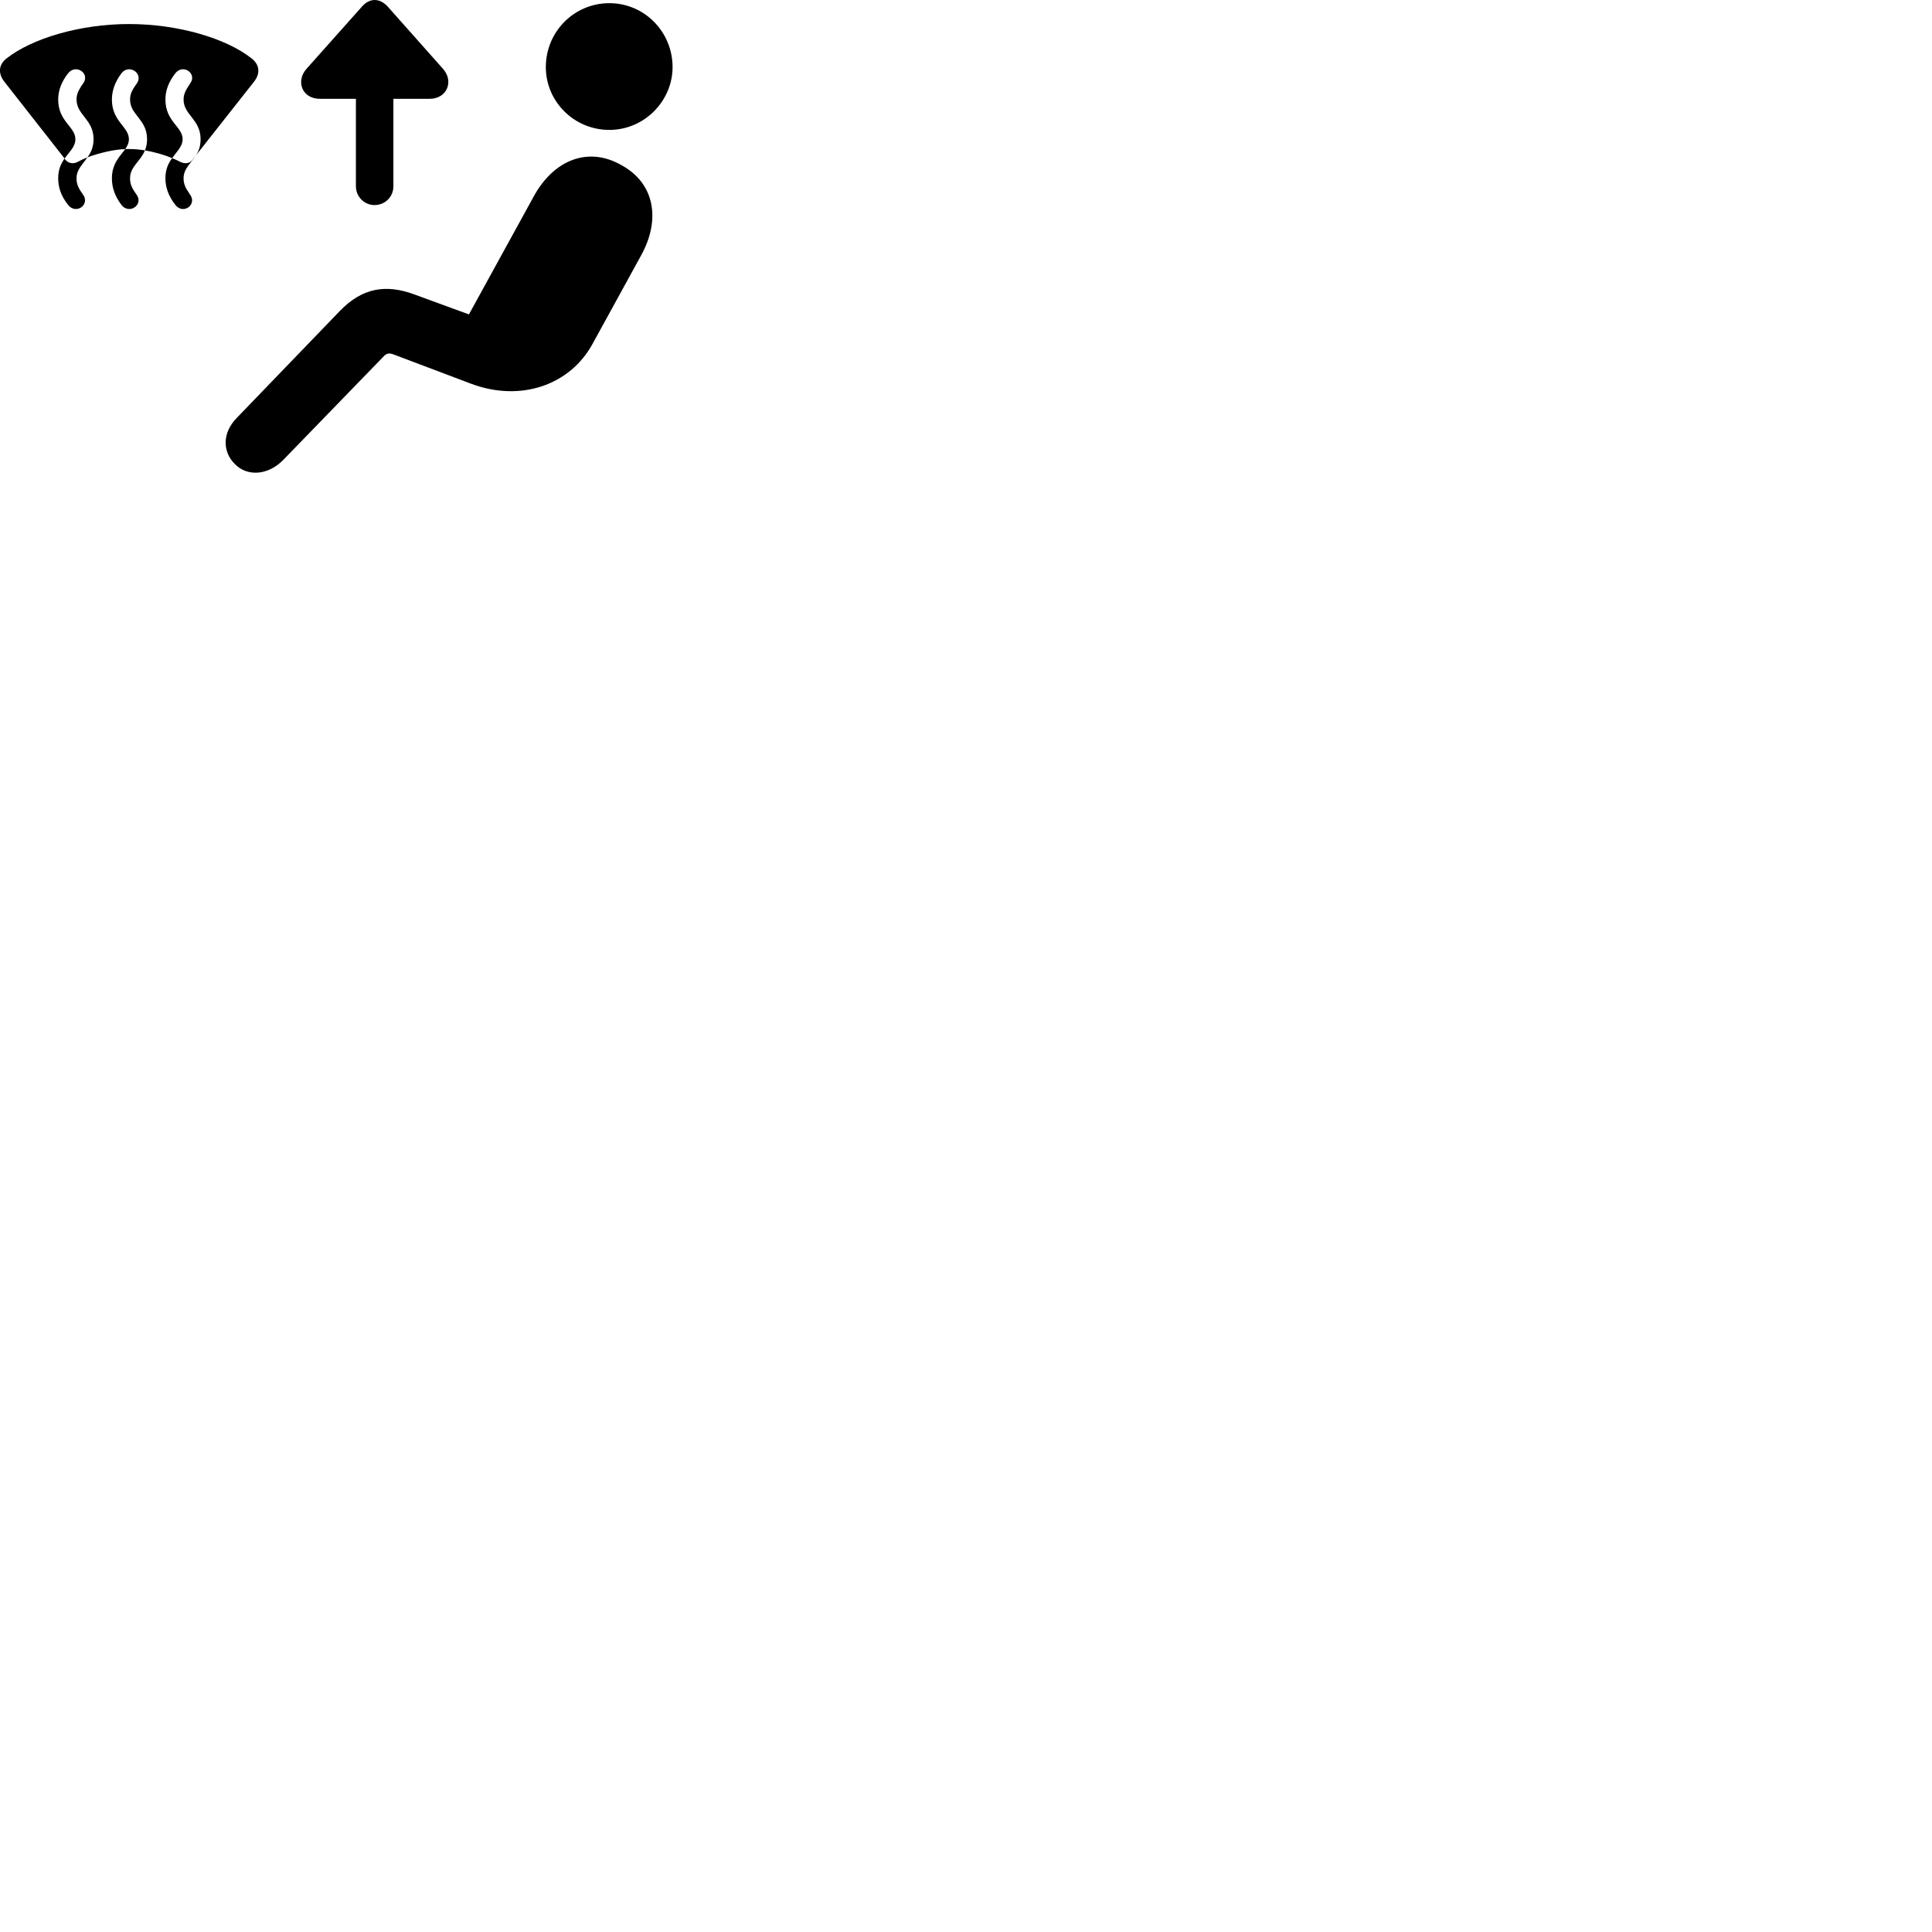 
        <svg xmlns="http://www.w3.org/2000/svg" viewBox="0 0 100 100">
            <path d="M19.382 10.614C19.932 10.614 20.362 10.184 20.362 9.644V5.114H22.242C23.132 5.114 23.512 4.204 22.922 3.554L20.062 0.334C19.652 -0.106 19.142 -0.116 18.742 0.334L15.872 3.554C15.292 4.194 15.632 5.114 16.552 5.114H18.422V9.644C18.422 10.184 18.862 10.614 19.382 10.614ZM31.542 6.724C33.352 6.724 34.812 5.224 34.812 3.474C34.812 1.644 33.352 0.164 31.542 0.164C29.712 0.164 28.252 1.644 28.252 3.474C28.252 5.254 29.712 6.724 31.542 6.724ZM3.532 10.614C3.942 11.124 4.682 10.584 4.292 10.064C4.032 9.704 3.962 9.514 3.962 9.224C3.962 8.764 4.282 8.514 4.522 8.144C5.152 7.914 5.862 7.744 6.482 7.714C6.592 7.564 6.672 7.394 6.672 7.204C6.672 6.554 5.792 6.294 5.792 5.154C5.792 4.704 5.942 4.254 6.292 3.784C6.702 3.284 7.452 3.824 7.072 4.334C6.802 4.704 6.732 4.904 6.732 5.154C6.732 5.954 7.612 6.174 7.612 7.204C7.612 7.434 7.572 7.614 7.502 7.784C7.982 7.864 8.472 8.004 8.912 8.184C8.722 8.434 8.562 8.754 8.562 9.224C8.562 9.704 8.722 10.154 9.082 10.614C9.492 11.124 10.222 10.584 9.832 10.064C9.582 9.704 9.502 9.514 9.502 9.224C9.502 8.734 9.872 8.464 10.132 8.054L13.152 4.224C13.492 3.784 13.432 3.334 13.012 3.014C11.712 1.994 9.252 1.244 6.672 1.244C4.132 1.244 1.652 1.994 0.352 3.014C-0.068 3.334 -0.118 3.784 0.222 4.224L3.342 8.204C3.162 8.464 3.012 8.764 3.012 9.224C3.012 9.704 3.162 10.154 3.532 10.614ZM3.382 8.264L3.342 8.204C3.602 7.844 3.902 7.594 3.902 7.204C3.902 6.554 3.012 6.294 3.012 5.154C3.012 4.704 3.162 4.254 3.532 3.784C3.952 3.284 4.692 3.824 4.292 4.334C4.032 4.704 3.962 4.904 3.962 5.154C3.962 5.954 4.842 6.174 4.842 7.204C4.842 7.614 4.702 7.914 4.522 8.144C4.352 8.214 4.172 8.294 4.012 8.384C3.792 8.494 3.542 8.464 3.382 8.264ZM9.342 8.384C9.202 8.314 9.062 8.244 8.912 8.184C9.152 7.834 9.452 7.584 9.452 7.204C9.452 6.554 8.562 6.294 8.562 5.154C8.562 4.704 8.712 4.254 9.082 3.784C9.492 3.284 10.232 3.824 9.832 4.334C9.582 4.704 9.502 4.904 9.502 5.154C9.502 5.954 10.382 6.174 10.382 7.204C10.382 7.574 10.282 7.834 10.132 8.054L9.972 8.264C9.822 8.464 9.582 8.494 9.342 8.384ZM6.292 10.614C6.702 11.124 7.452 10.584 7.062 10.064C6.802 9.704 6.732 9.514 6.732 9.224C6.732 8.624 7.272 8.354 7.502 7.784C7.212 7.734 6.932 7.714 6.672 7.714C6.612 7.714 6.542 7.714 6.482 7.714C6.222 8.084 5.792 8.454 5.792 9.224C5.792 9.704 5.942 10.154 6.292 10.614ZM12.142 24.004C12.772 24.674 13.862 24.624 14.662 23.804L19.822 18.484C19.992 18.294 20.122 18.244 20.392 18.354L24.362 19.854C26.952 20.834 29.502 19.924 30.662 17.814L33.192 13.204C34.212 11.344 33.882 9.454 32.122 8.524C30.422 7.574 28.652 8.284 27.622 10.174L24.272 16.274L21.432 15.234C19.982 14.704 18.762 14.884 17.592 16.094L12.252 21.634C11.472 22.434 11.542 23.404 12.142 24.004Z" />
        </svg>
    
